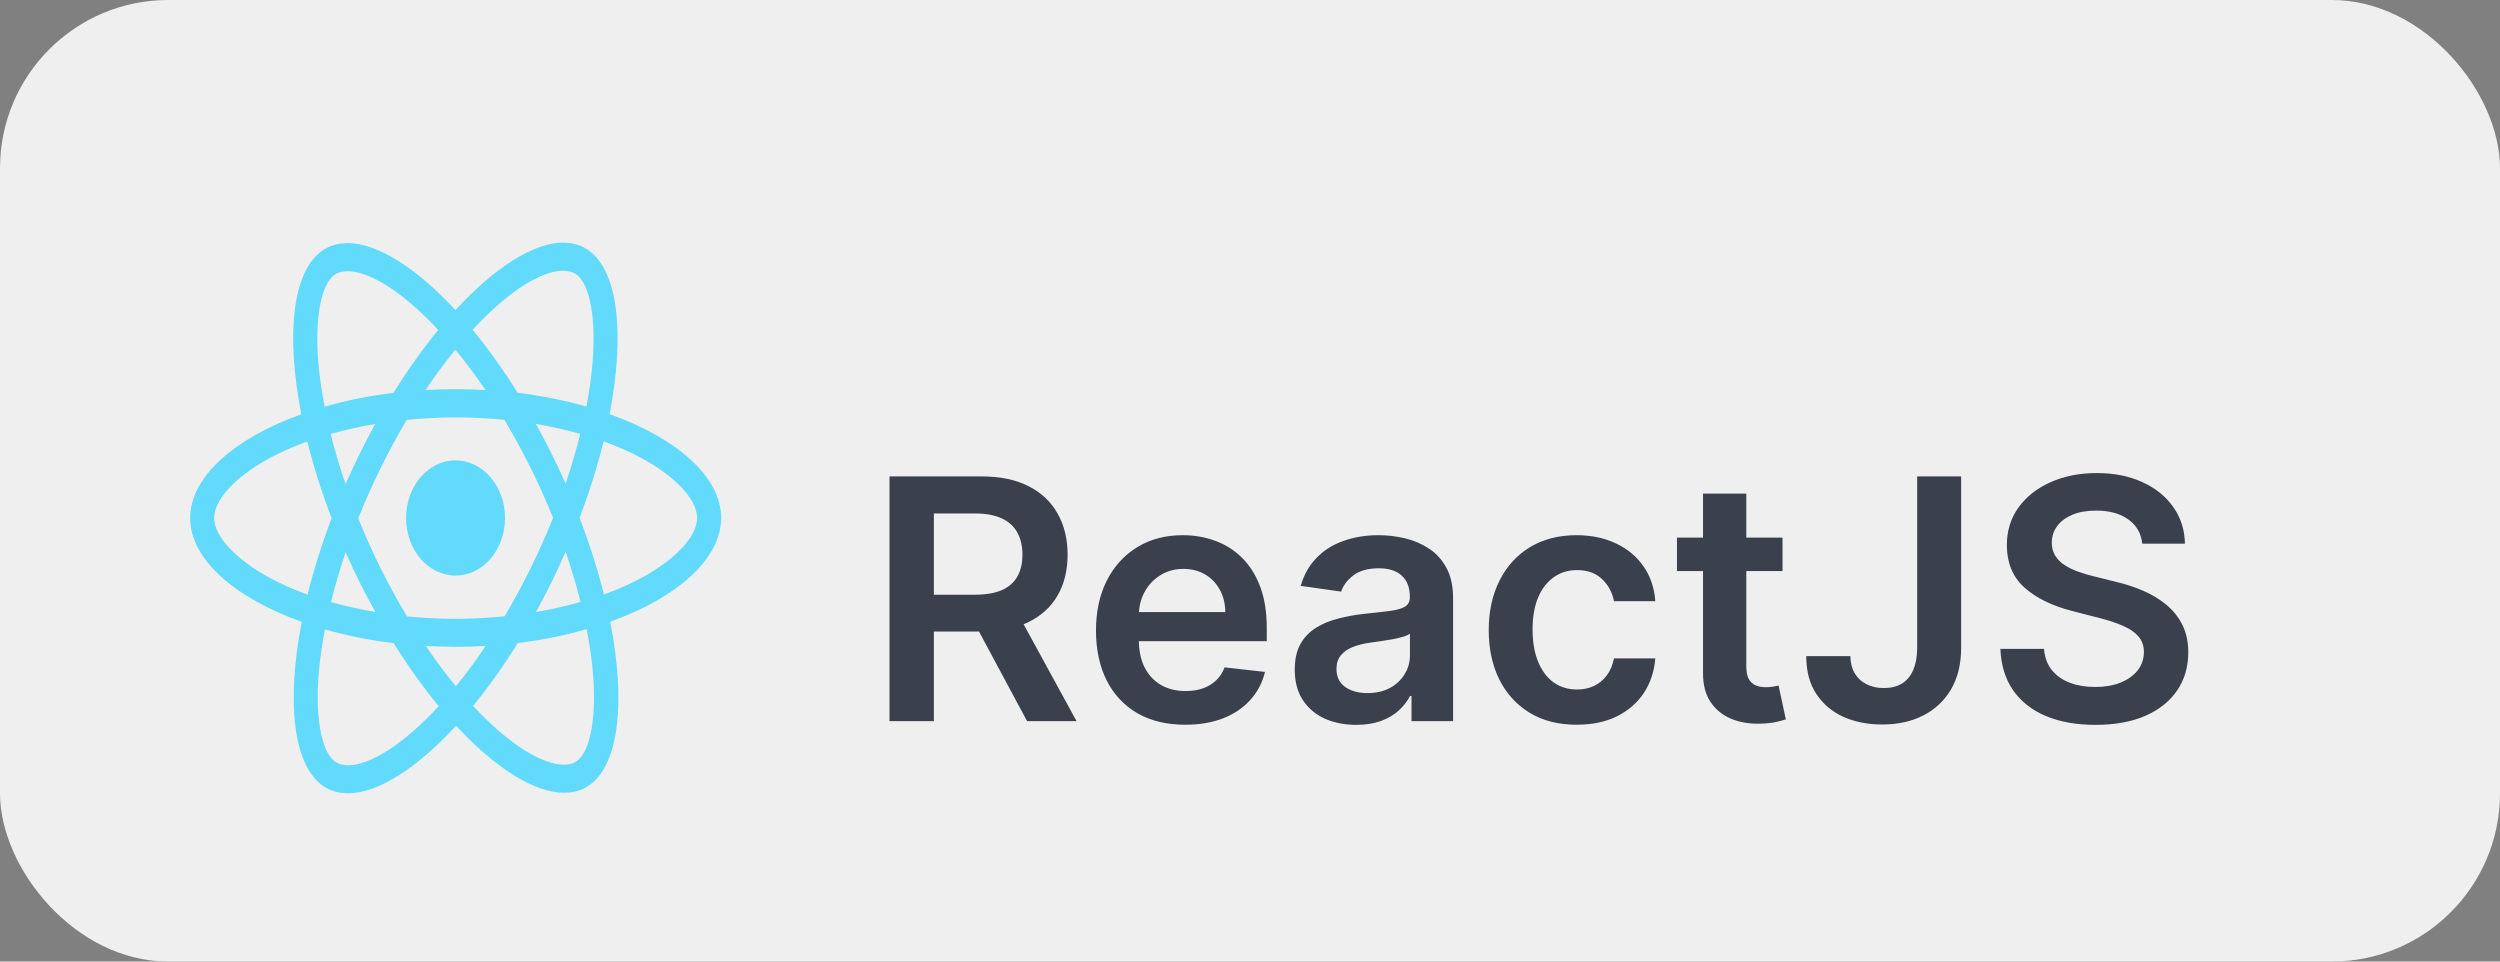 <svg width="104" height="40" viewBox="0 0 104 40" fill="none" xmlns="http://www.w3.org/2000/svg">
<rect x="0" y="0" width="104" height="40" fill="#808080" stroke="none"/>
<rect width="104" height="40" rx="7" fill="#EFEFEF"/>
<path d="M30 21.548C30 19.843 28.168 18.228 25.358 17.227C26.006 13.892 25.718 11.239 24.448 10.389C24.156 10.19 23.814 10.095 23.44 10.095V11.265C23.647 11.265 23.814 11.312 23.953 11.401C24.566 11.81 24.831 13.367 24.624 15.371C24.575 15.864 24.494 16.383 24.395 16.912C23.512 16.66 22.548 16.466 21.535 16.341C20.927 15.371 20.297 14.49 19.662 13.719C21.13 12.13 22.508 11.259 23.444 11.259V10.09C22.206 10.09 20.585 11.118 18.947 12.901C17.308 11.128 15.687 10.111 14.448 10.111V11.28C15.38 11.28 16.763 12.146 18.231 13.724C17.6 14.495 16.97 15.371 16.371 16.341C15.354 16.466 14.39 16.66 13.508 16.918C13.404 16.393 13.327 15.884 13.273 15.397C13.062 13.394 13.323 11.836 13.931 11.422C14.066 11.328 14.241 11.286 14.448 11.286V10.116C14.07 10.116 13.728 10.211 13.431 10.41C12.166 11.259 11.882 13.908 12.535 17.232C9.734 18.239 7.911 19.849 7.911 21.548C7.911 23.252 9.743 24.867 12.553 25.869C11.905 29.203 12.193 31.857 13.462 32.706C13.755 32.906 14.097 33 14.476 33C15.714 33 17.335 31.972 18.974 30.189C20.612 31.962 22.233 32.979 23.471 32.979C23.85 32.979 24.192 32.885 24.489 32.685C25.754 31.836 26.038 29.188 25.385 25.863C28.177 24.862 30 23.247 30 21.548ZM24.138 18.05C23.971 18.727 23.764 19.424 23.53 20.121C23.345 19.702 23.152 19.282 22.94 18.863C22.733 18.443 22.512 18.034 22.292 17.636C22.931 17.746 23.548 17.882 24.138 18.05ZM22.076 23.635C21.724 24.343 21.364 25.014 20.991 25.638C20.32 25.706 19.64 25.743 18.956 25.743C18.276 25.743 17.596 25.706 16.929 25.643C16.556 25.019 16.191 24.353 15.84 23.65C15.498 22.963 15.187 22.266 14.903 21.563C15.182 20.861 15.498 20.158 15.835 19.471C16.186 18.763 16.547 18.092 16.92 17.468C17.591 17.4 18.271 17.363 18.956 17.363C19.635 17.363 20.315 17.4 20.982 17.463C21.355 18.087 21.72 18.753 22.071 19.455C22.413 20.142 22.724 20.84 23.008 21.542C22.724 22.245 22.413 22.948 22.076 23.635ZM23.53 22.953C23.773 23.656 23.98 24.358 24.151 25.04C23.561 25.208 22.94 25.349 22.296 25.459C22.517 25.056 22.738 24.642 22.945 24.217C23.152 23.797 23.345 23.372 23.53 22.953ZM18.965 28.548C18.546 28.045 18.127 27.484 17.713 26.87C18.118 26.891 18.532 26.907 18.951 26.907C19.374 26.907 19.793 26.896 20.203 26.87C19.797 27.484 19.379 28.045 18.965 28.548ZM15.615 25.459C14.975 25.349 14.358 25.213 13.769 25.045C13.935 24.369 14.142 23.671 14.376 22.974C14.561 23.393 14.755 23.813 14.966 24.233C15.178 24.652 15.394 25.061 15.615 25.459ZM18.942 14.547C19.361 15.051 19.779 15.612 20.194 16.225C19.788 16.204 19.374 16.189 18.956 16.189C18.532 16.189 18.113 16.199 17.704 16.225C18.109 15.612 18.528 15.051 18.942 14.547ZM15.61 17.636C15.389 18.04 15.169 18.454 14.962 18.879C14.755 19.298 14.561 19.718 14.376 20.137C14.133 19.434 13.926 18.732 13.755 18.05C14.345 17.888 14.966 17.746 15.61 17.636ZM11.535 24.201C9.942 23.409 8.91 22.371 8.91 21.548C8.91 20.724 9.942 19.681 11.535 18.894C11.923 18.7 12.346 18.527 12.783 18.365C13.039 19.392 13.377 20.462 13.796 21.558C13.381 22.649 13.048 23.713 12.796 24.736C12.35 24.573 11.927 24.395 11.535 24.201ZM13.958 31.694C13.345 31.285 13.08 29.728 13.287 27.725C13.336 27.232 13.417 26.713 13.517 26.183C14.399 26.435 15.363 26.629 16.375 26.755C16.983 27.725 17.614 28.606 18.249 29.377C16.781 30.965 15.403 31.836 14.466 31.836C14.264 31.831 14.093 31.784 13.958 31.694ZM24.638 27.699C24.849 29.702 24.588 31.259 23.98 31.673C23.845 31.768 23.67 31.81 23.462 31.81C22.53 31.81 21.148 30.945 19.68 29.366C20.311 28.595 20.941 27.72 21.54 26.75C22.557 26.624 23.521 26.43 24.404 26.173C24.507 26.702 24.588 27.211 24.638 27.699ZM26.371 24.201C25.984 24.395 25.561 24.568 25.124 24.731C24.867 23.703 24.529 22.633 24.111 21.537C24.525 20.447 24.858 19.382 25.11 18.36C25.556 18.522 25.979 18.7 26.375 18.894C27.969 19.686 29 20.724 29 21.548C28.996 22.371 27.965 23.415 26.371 24.201Z" fill="#61DAFB"/>
<path d="M18.951 23.944C20.087 23.944 21.009 22.871 21.009 21.548C21.009 20.224 20.087 19.151 18.951 19.151C17.814 19.151 16.893 20.224 16.893 21.548C16.893 22.871 17.814 23.944 18.951 23.944Z" fill="#61DAFB"/>
<path d="M37.004 30V19.818H40.822C41.605 19.818 42.261 19.954 42.791 20.226C43.325 20.498 43.727 20.879 43.999 21.369C44.274 21.857 44.412 22.425 44.412 23.075C44.412 23.727 44.273 24.294 43.994 24.775C43.719 25.252 43.313 25.622 42.776 25.884C42.239 26.142 41.58 26.271 40.798 26.271H38.078V24.74H40.549C41.006 24.74 41.381 24.677 41.673 24.551C41.964 24.422 42.18 24.235 42.319 23.989C42.461 23.741 42.533 23.436 42.533 23.075C42.533 22.713 42.461 22.405 42.319 22.15C42.176 21.891 41.959 21.696 41.668 21.563C41.376 21.427 41 21.359 40.539 21.359H38.849V30H37.004ZM42.264 25.386L44.785 30H42.727L40.251 25.386H42.264ZM49.301 30.149C48.536 30.149 47.875 29.99 47.318 29.672C46.764 29.35 46.338 28.896 46.04 28.31C45.742 27.72 45.593 27.025 45.593 26.227C45.593 25.441 45.742 24.752 46.04 24.158C46.342 23.562 46.763 23.098 47.303 22.766C47.843 22.432 48.478 22.264 49.207 22.264C49.678 22.264 50.122 22.34 50.539 22.493C50.96 22.642 51.332 22.874 51.653 23.189C51.978 23.504 52.233 23.905 52.419 24.392C52.604 24.876 52.697 25.453 52.697 26.122V26.674H46.438V25.461H50.972C50.969 25.116 50.894 24.81 50.748 24.541C50.602 24.269 50.399 24.056 50.137 23.9C49.878 23.744 49.577 23.666 49.232 23.666C48.864 23.666 48.541 23.756 48.262 23.935C47.984 24.11 47.767 24.342 47.611 24.631C47.459 24.916 47.381 25.229 47.377 25.57V26.629C47.377 27.073 47.459 27.454 47.621 27.773C47.783 28.088 48.011 28.329 48.302 28.499C48.594 28.664 48.935 28.747 49.326 28.747C49.588 28.747 49.825 28.711 50.037 28.638C50.249 28.562 50.433 28.451 50.589 28.305C50.745 28.159 50.863 27.978 50.942 27.763L52.623 27.952C52.517 28.396 52.314 28.784 52.016 29.115C51.721 29.443 51.343 29.698 50.883 29.881C50.422 30.06 49.895 30.149 49.301 30.149ZM56.417 30.154C55.933 30.154 55.497 30.068 55.11 29.896C54.725 29.72 54.42 29.461 54.195 29.12C53.973 28.779 53.862 28.358 53.862 27.857C53.862 27.426 53.941 27.07 54.1 26.788C54.259 26.507 54.477 26.281 54.752 26.112C55.027 25.943 55.337 25.816 55.681 25.729C56.029 25.64 56.389 25.575 56.76 25.535C57.208 25.489 57.571 25.448 57.849 25.411C58.127 25.371 58.33 25.312 58.455 25.232C58.585 25.149 58.649 25.022 58.649 24.849V24.82C58.649 24.445 58.538 24.155 58.316 23.95C58.094 23.744 57.774 23.641 57.357 23.641C56.916 23.641 56.566 23.738 56.308 23.93C56.053 24.122 55.88 24.349 55.791 24.611L54.11 24.372C54.243 23.908 54.462 23.52 54.767 23.209C55.071 22.894 55.444 22.659 55.885 22.503C56.326 22.344 56.813 22.264 57.347 22.264C57.715 22.264 58.081 22.307 58.446 22.393C58.81 22.48 59.143 22.622 59.445 22.821C59.746 23.017 59.988 23.283 60.171 23.621C60.356 23.959 60.449 24.382 60.449 24.889V30H58.719V28.951H58.659C58.55 29.163 58.396 29.362 58.197 29.548C58.001 29.73 57.754 29.877 57.456 29.99C57.161 30.099 56.815 30.154 56.417 30.154ZM56.884 28.832C57.246 28.832 57.559 28.76 57.824 28.618C58.089 28.472 58.293 28.28 58.435 28.041C58.581 27.803 58.654 27.542 58.654 27.261V26.361C58.598 26.407 58.502 26.45 58.366 26.49C58.233 26.53 58.084 26.565 57.919 26.595C57.753 26.624 57.589 26.651 57.426 26.674C57.264 26.697 57.123 26.717 57.004 26.734C56.735 26.77 56.495 26.83 56.283 26.913C56.071 26.995 55.903 27.111 55.781 27.261C55.658 27.407 55.597 27.595 55.597 27.827C55.597 28.159 55.718 28.409 55.96 28.578C56.202 28.747 56.51 28.832 56.884 28.832ZM65.59 30.149C64.827 30.149 64.173 29.982 63.626 29.647C63.082 29.312 62.663 28.85 62.368 28.26C62.076 27.667 61.931 26.984 61.931 26.212C61.931 25.436 62.08 24.752 62.378 24.158C62.676 23.562 63.097 23.098 63.641 22.766C64.188 22.432 64.834 22.264 65.58 22.264C66.2 22.264 66.748 22.379 67.225 22.607C67.706 22.833 68.089 23.152 68.374 23.567C68.659 23.978 68.821 24.458 68.861 25.009H67.141C67.071 24.641 66.906 24.334 66.644 24.089C66.385 23.84 66.039 23.716 65.605 23.716C65.237 23.716 64.913 23.815 64.635 24.014C64.357 24.21 64.14 24.491 63.984 24.859C63.831 25.227 63.755 25.668 63.755 26.182C63.755 26.702 63.831 27.15 63.984 27.524C64.136 27.895 64.35 28.182 64.625 28.384C64.904 28.583 65.23 28.683 65.605 28.683C65.87 28.683 66.107 28.633 66.316 28.533C66.528 28.431 66.705 28.283 66.847 28.091C66.99 27.899 67.088 27.665 67.141 27.39H68.861C68.818 27.93 68.659 28.409 68.384 28.827C68.109 29.241 67.734 29.566 67.26 29.801C66.786 30.033 66.229 30.149 65.59 30.149ZM74.152 22.364V23.756H69.762V22.364H74.152ZM70.846 20.534H72.646V27.703C72.646 27.945 72.682 28.131 72.755 28.26C72.831 28.386 72.931 28.472 73.053 28.518C73.176 28.565 73.312 28.588 73.461 28.588C73.574 28.588 73.676 28.58 73.769 28.563C73.865 28.547 73.938 28.532 73.988 28.518L74.291 29.925C74.195 29.959 74.058 29.995 73.879 30.035C73.703 30.075 73.487 30.098 73.232 30.104C72.781 30.118 72.376 30.05 72.014 29.901C71.653 29.748 71.366 29.513 71.154 29.195C70.945 28.876 70.843 28.479 70.846 28.001V20.534ZM79.754 19.818H81.583V26.977C81.58 27.634 81.441 28.199 81.166 28.673C80.891 29.143 80.506 29.506 80.012 29.761C79.522 30.013 78.95 30.139 78.297 30.139C77.701 30.139 77.163 30.033 76.686 29.821C76.212 29.606 75.836 29.287 75.558 28.866C75.279 28.445 75.14 27.922 75.14 27.296H76.975C76.978 27.57 77.038 27.808 77.154 28.006C77.273 28.205 77.437 28.358 77.646 28.464C77.855 28.57 78.095 28.623 78.367 28.623C78.662 28.623 78.912 28.562 79.117 28.439C79.323 28.313 79.479 28.127 79.585 27.882C79.694 27.637 79.75 27.335 79.754 26.977V19.818ZM89.118 22.617C89.071 22.183 88.876 21.845 88.531 21.603C88.19 21.361 87.746 21.24 87.199 21.24C86.814 21.24 86.484 21.298 86.209 21.414C85.934 21.53 85.724 21.688 85.578 21.886C85.432 22.085 85.358 22.312 85.354 22.567C85.354 22.78 85.402 22.963 85.498 23.119C85.598 23.275 85.732 23.408 85.901 23.517C86.07 23.623 86.257 23.713 86.463 23.785C86.668 23.858 86.876 23.92 87.084 23.97L88.039 24.208C88.423 24.298 88.793 24.419 89.147 24.571C89.505 24.724 89.825 24.916 90.107 25.148C90.392 25.38 90.618 25.66 90.783 25.988C90.949 26.316 91.032 26.701 91.032 27.141C91.032 27.738 90.879 28.263 90.574 28.717C90.269 29.168 89.829 29.521 89.252 29.776C88.679 30.028 87.984 30.154 87.169 30.154C86.377 30.154 85.689 30.032 85.106 29.786C84.526 29.541 84.072 29.183 83.743 28.712C83.419 28.242 83.243 27.668 83.216 26.992H85.031C85.058 27.347 85.167 27.642 85.359 27.877C85.551 28.113 85.802 28.288 86.11 28.404C86.421 28.52 86.769 28.578 87.154 28.578C87.555 28.578 87.906 28.518 88.208 28.399C88.513 28.276 88.751 28.108 88.924 27.892C89.096 27.673 89.184 27.418 89.187 27.126C89.184 26.861 89.106 26.642 88.954 26.47C88.801 26.294 88.587 26.149 88.312 26.033C88.04 25.913 87.722 25.807 87.358 25.715L86.199 25.416C85.361 25.201 84.698 24.874 84.211 24.437C83.727 23.996 83.485 23.411 83.485 22.682C83.485 22.082 83.647 21.557 83.972 21.106C84.3 20.655 84.746 20.305 85.309 20.057C85.873 19.805 86.511 19.679 87.224 19.679C87.946 19.679 88.579 19.805 89.123 20.057C89.67 20.305 90.099 20.652 90.41 21.096C90.722 21.537 90.883 22.044 90.893 22.617H89.118Z" fill="#3A404C"/>
</svg>
